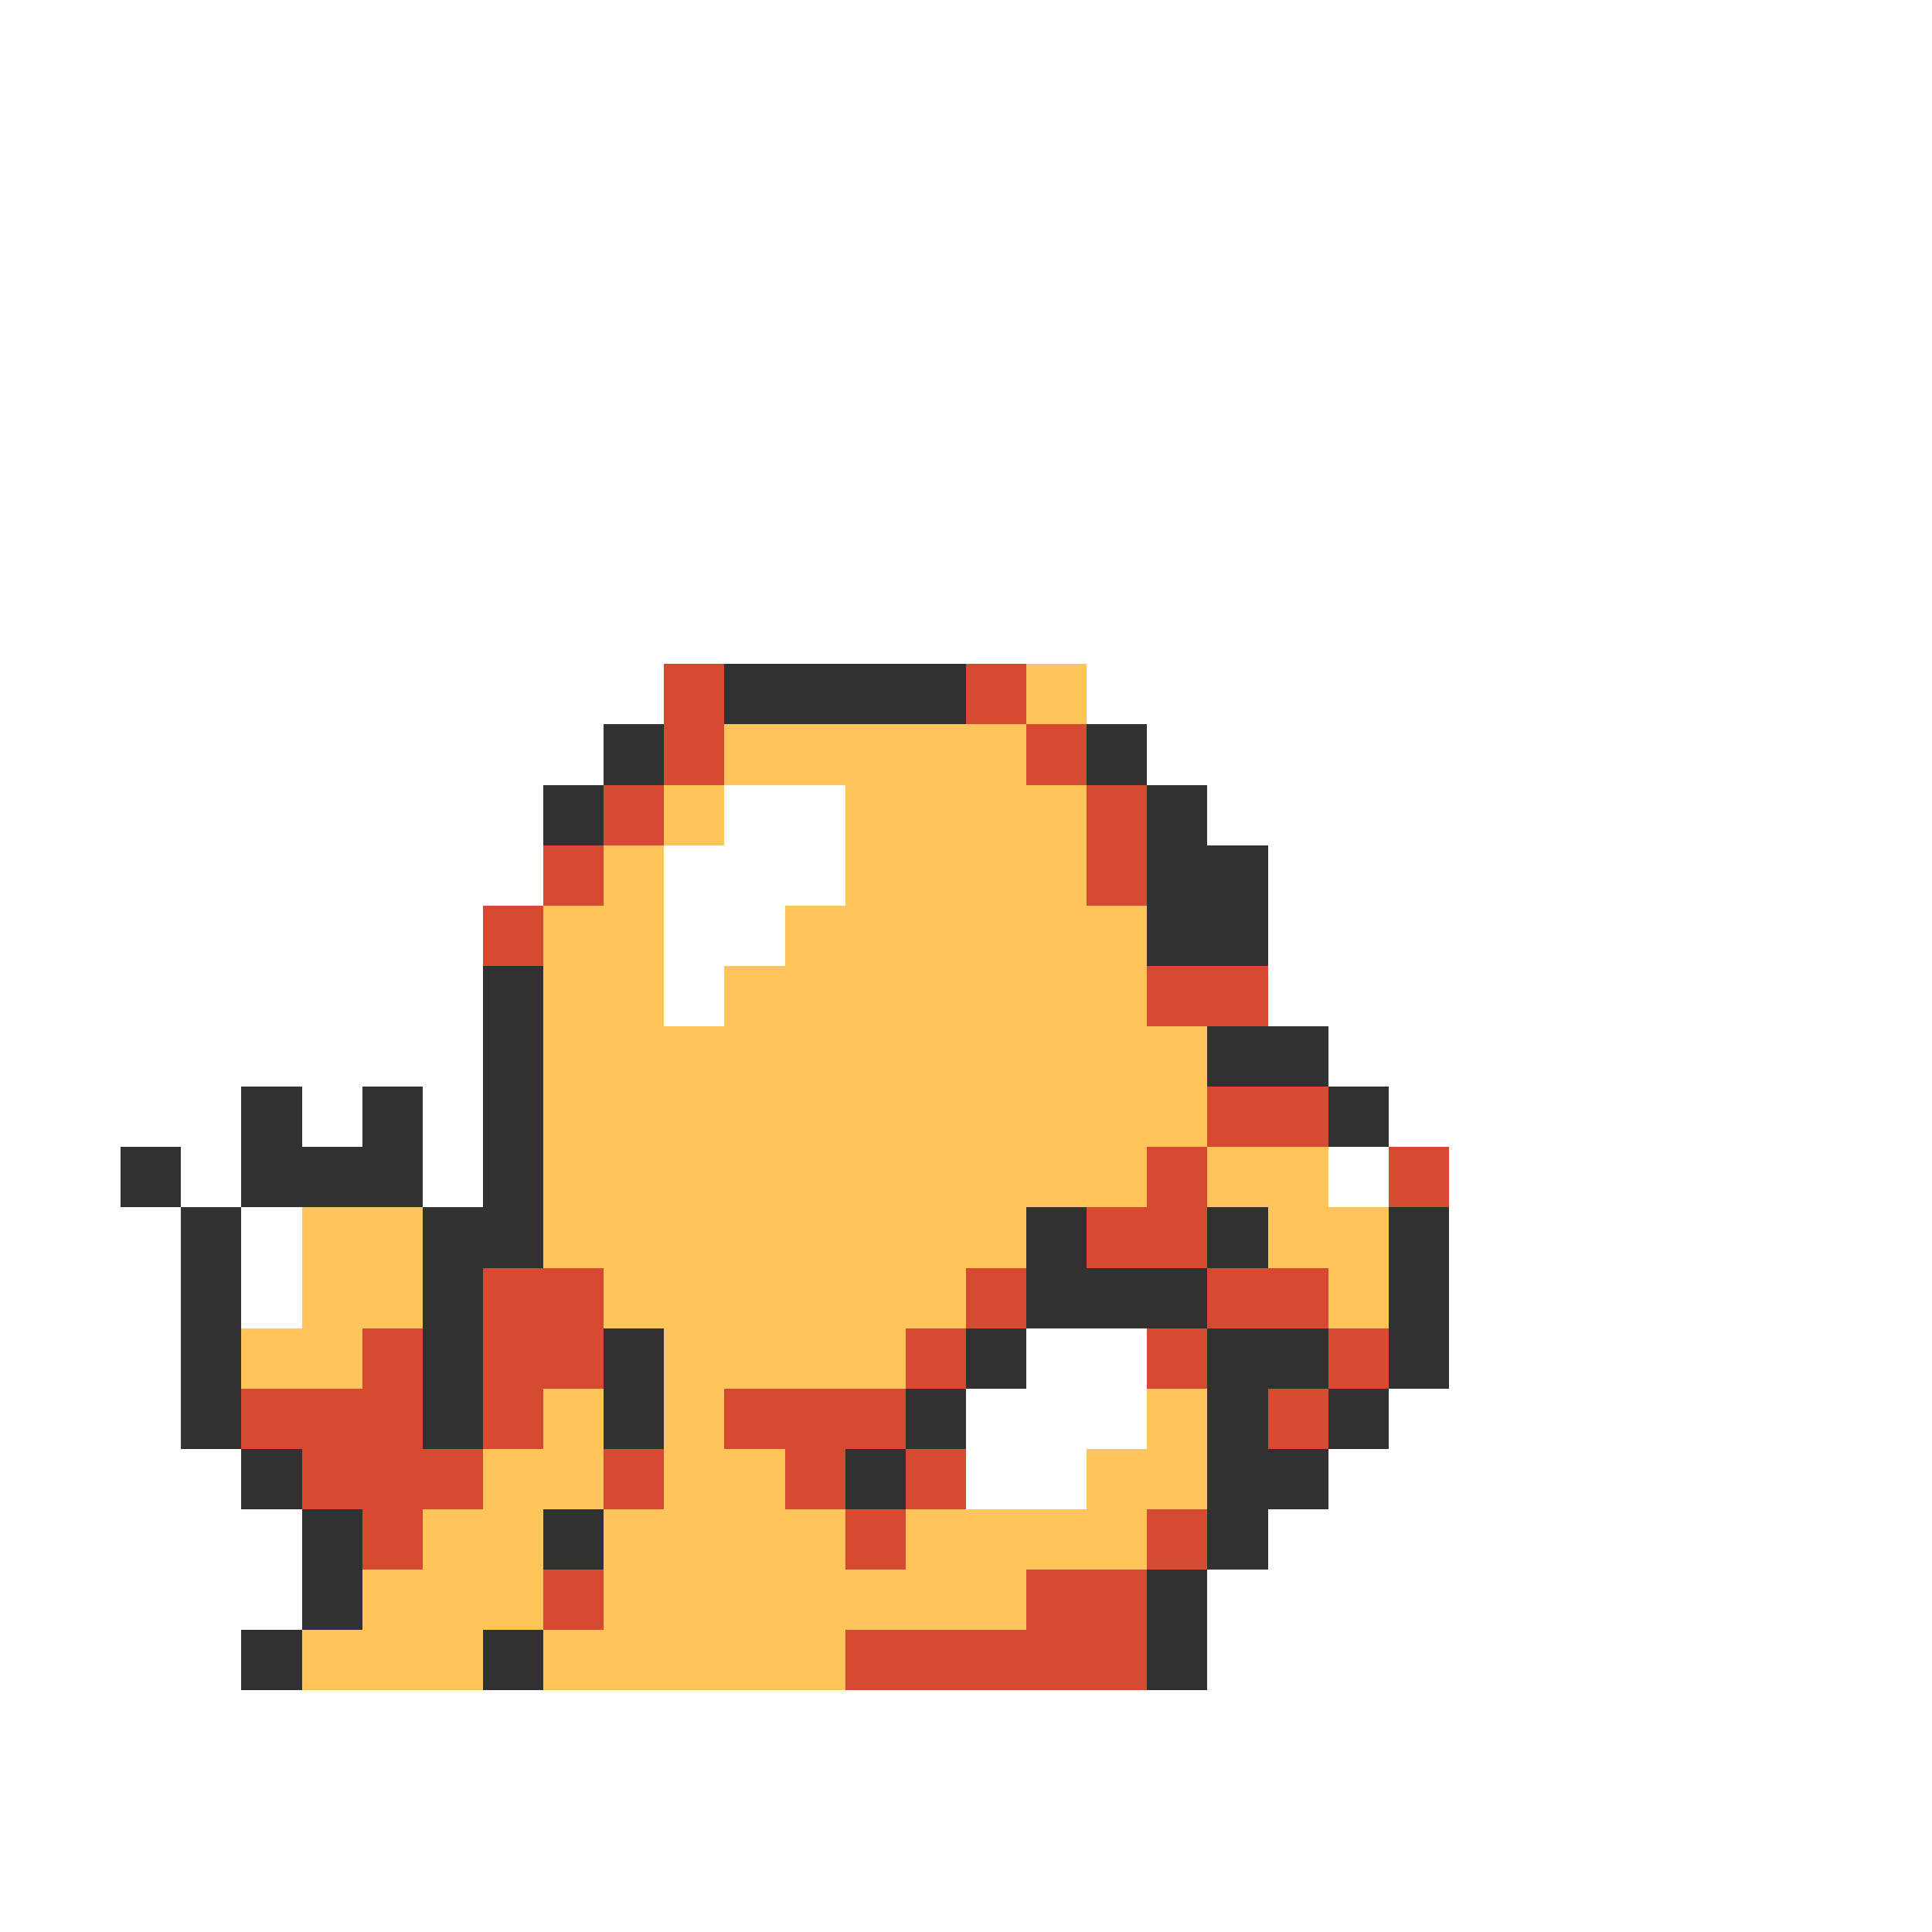 <svg xmlns="http://www.w3.org/2000/svg" viewBox="0 -0.5 32 32" shape-rendering="crispEdges">
<rect x="0" y="-0.5" width="32" height="32" fill="#808080" stroke="none"/>
<path stroke="#ffffff" d="M0 0h32M0 1h32M0 2h32M0 3h32M0 4h32M0 5h32M0 6h32M0 7h32M0 8h32M0 9h32M0 10h32M0 11h11M18 11h14M0 12h10M19 12h13M0 13h9M12 13h2M20 13h12M0 14h9M11 14h3M21 14h11M0 15h8M11 15h2M21 15h11M0 16h8M11 16h1M21 16h11M0 17h8M22 17h10M0 18h4M5 18h1M7 18h1M23 18h9M0 19h2M3 19h1M7 19h1M22 19h1M24 19h8M0 20h3M4 20h1M24 20h8M0 21h3M4 21h1M24 21h8M0 22h3M17 22h2M24 22h8M0 23h3M16 23h3M23 23h9M0 24h4M16 24h2M22 24h10M0 25h5M21 25h11M0 26h5M20 26h12M0 27h4M20 27h12M0 28h32M0 29h32M0 30h32M0 31h32" />
<path stroke="#d64a31" d="M11 11h1M16 11h1M11 12h1M17 12h1M10 13h1M18 13h1M9 14h1M18 14h1M8 15h1M19 16h2M20 18h2M19 19h1M23 19h1M18 20h2M8 21h2M16 21h1M20 21h2M6 22h1M8 22h2M15 22h1M19 22h1M22 22h1M4 23h3M8 23h1M12 23h3M21 23h1M5 24h3M10 24h1M13 24h1M15 24h1M6 25h1M14 25h1M19 25h1M9 26h1M17 26h2M14 27h5" />
<path stroke="#313131" d="M12 11h4M10 12h1M18 12h1M9 13h1M19 13h1M19 14h2M19 15h2M8 16h1M8 17h1M20 17h2M4 18h1M6 18h1M8 18h1M22 18h1M2 19h1M4 19h3M8 19h1M3 20h1M7 20h2M17 20h1M20 20h1M23 20h1M3 21h1M7 21h1M17 21h3M23 21h1M3 22h1M7 22h1M10 22h1M16 22h1M20 22h2M23 22h1M3 23h1M7 23h1M10 23h1M15 23h1M20 23h1M22 23h1M4 24h1M14 24h1M20 24h2M5 25h1M9 25h1M20 25h1M5 26h1M19 26h1M4 27h1M8 27h1M19 27h1" />
<path stroke="#ffc55a" d="M17 11h1M12 12h5M11 13h1M14 13h4M10 14h1M14 14h4M9 15h2M13 15h6M9 16h2M12 16h7M9 17h11M9 18h11M9 19h10M20 19h2M5 20h2M9 20h8M21 20h2M5 21h2M10 21h6M22 21h1M4 22h2M11 22h4M9 23h1M11 23h1M19 23h1M8 24h2M11 24h2M18 24h2M7 25h2M10 25h4M15 25h4M6 26h3M10 26h7M5 27h3M9 27h5" />
</svg>